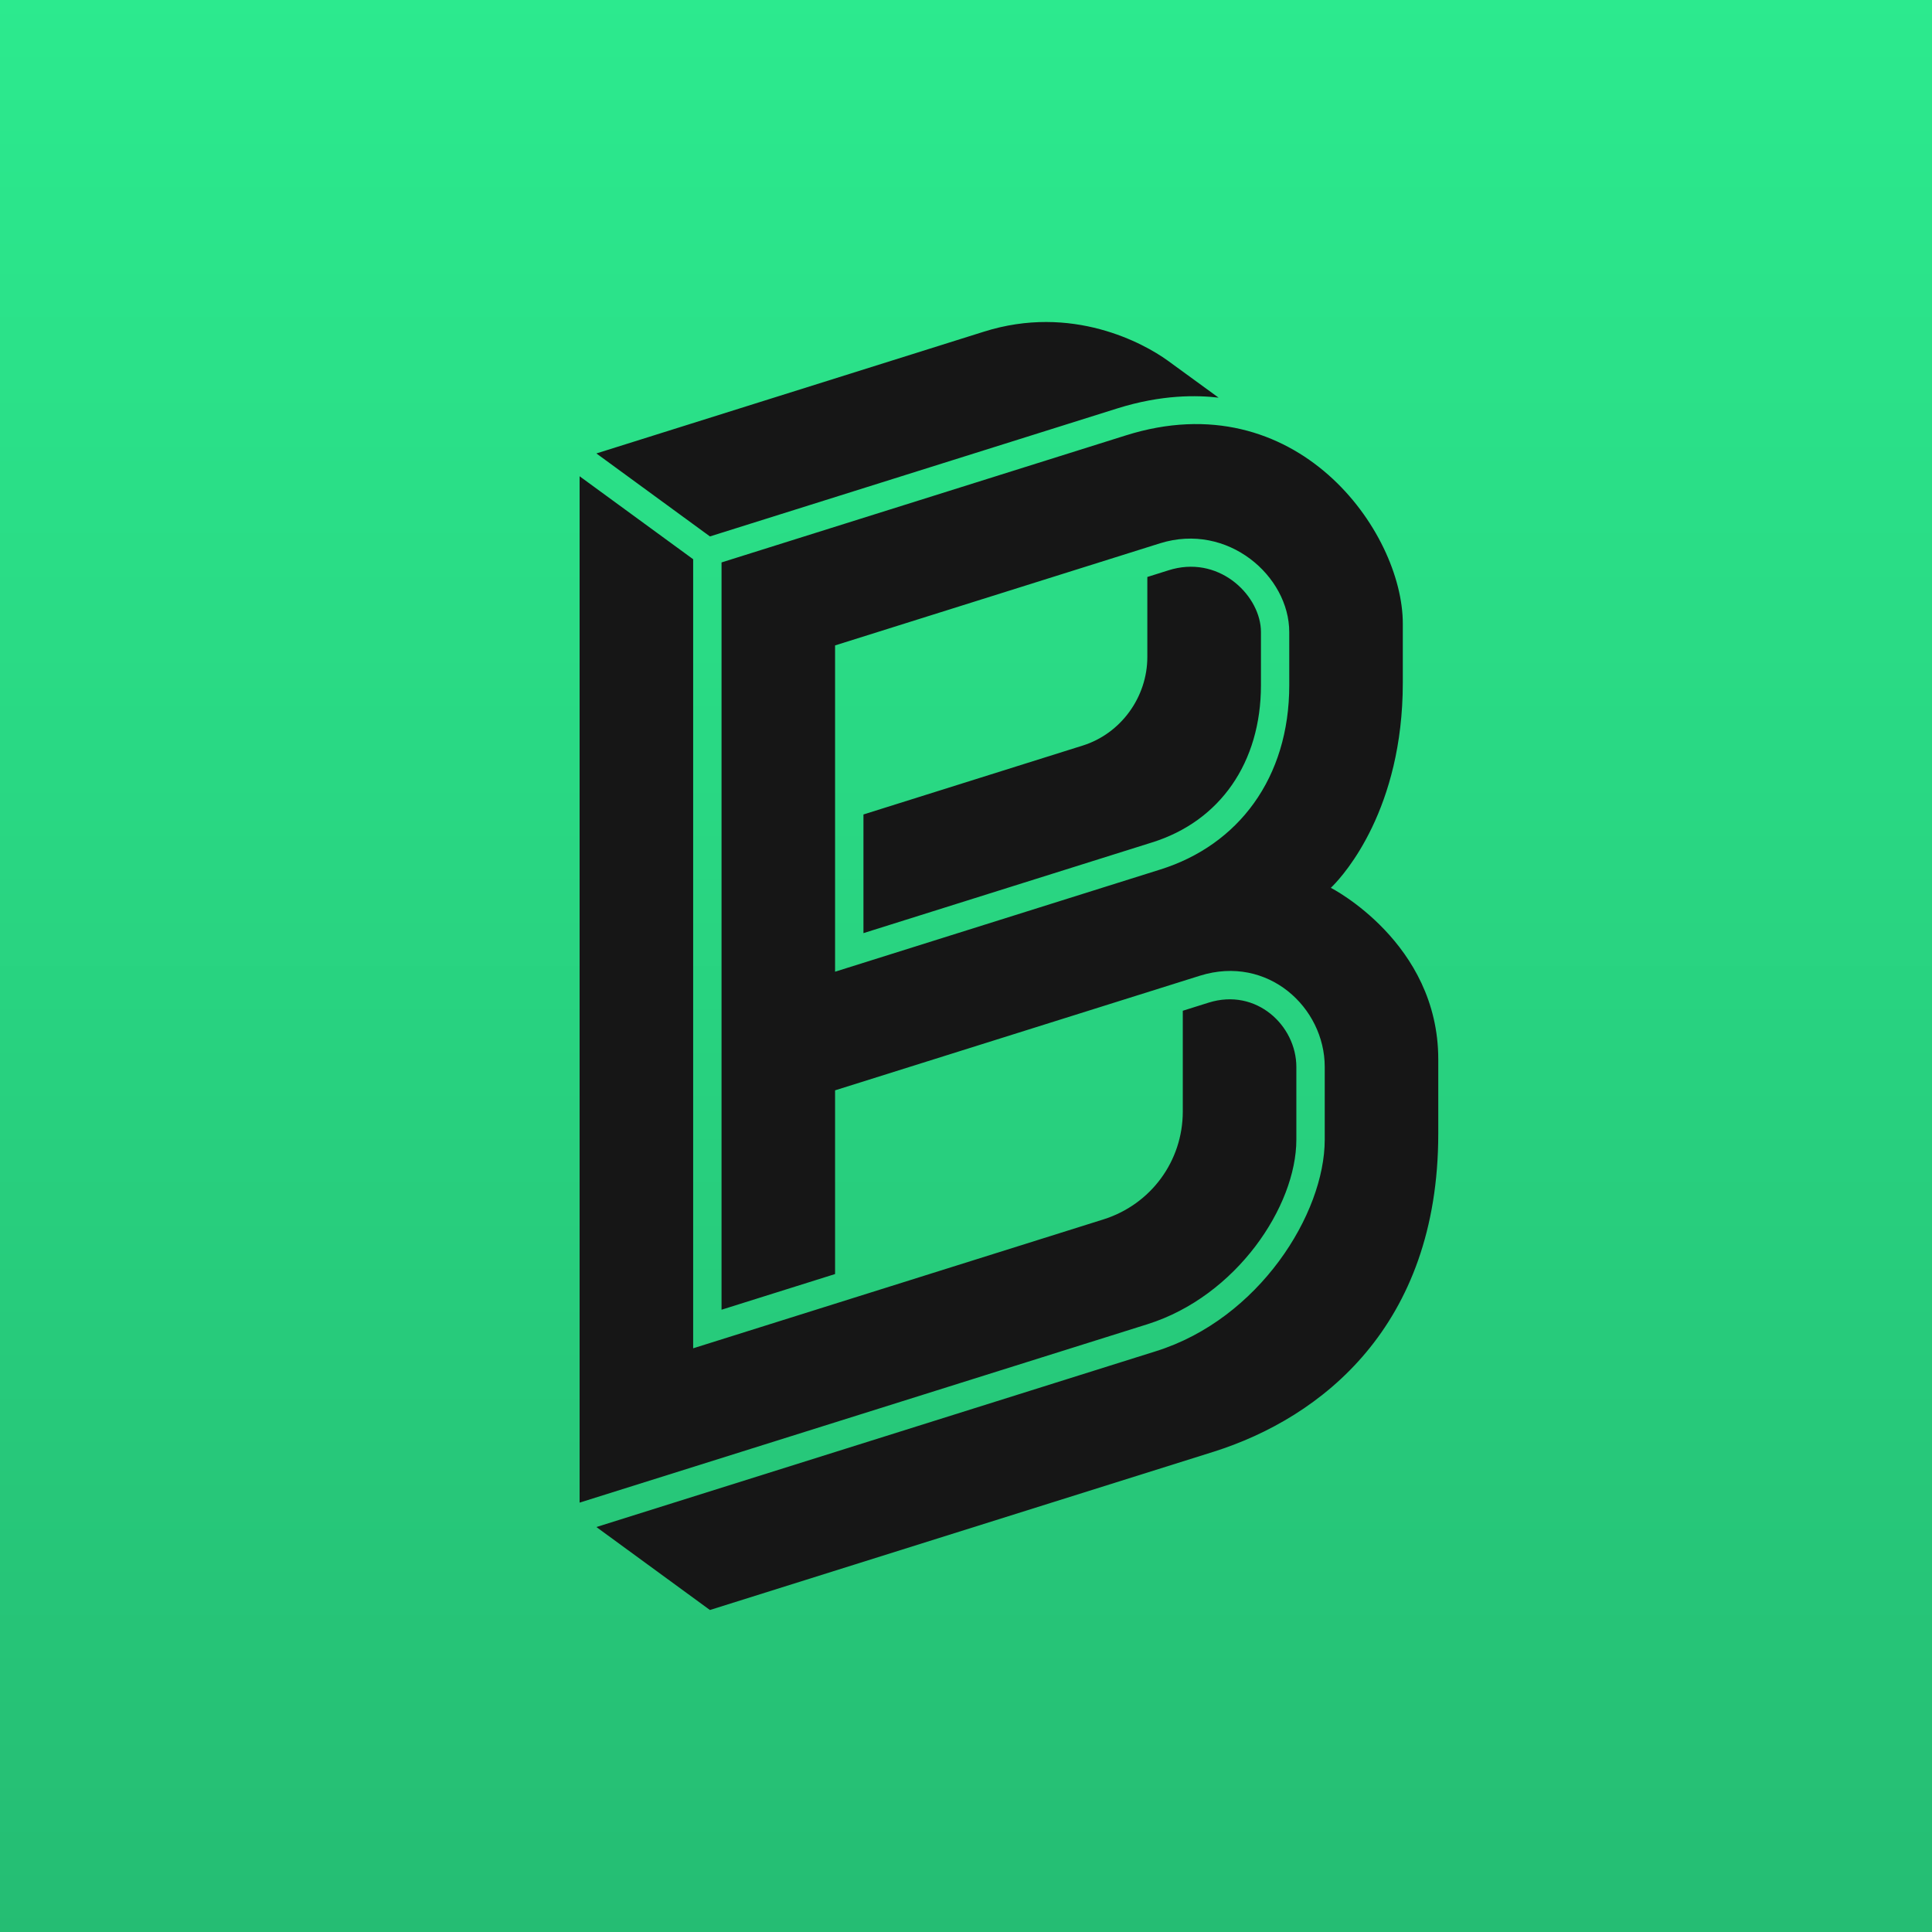 <svg width="90" height="90" viewBox="0 0 90 90" xmlns="http://www.w3.org/2000/svg"><defs><linearGradient x1="50%" y1="0%" x2="50%" y2="100%" id="a"><stop stop-color="#2CEA8E" offset="0%"/><stop stop-color="#25BD73" offset="100%"/></linearGradient></defs><g fill="none" fill-rule="evenodd"><rect fill="url(#a)" width="90" height="90"/><path d="M25.448,5.282 C33.388,2.782 38.348,9.756 38.348,14.048 L38.348,14.048 L38.348,16.806 C38.348,22.685 35.62,25.729 35.085,26.27 L35.028,26.326 C35.006,26.347 34.995,26.358 34.995,26.358 C34.995,26.358 40,28.903 40,34.345 L40,34.345 L40,37.81 C40,46.81 34.513,51.049 29.556,52.621 L29.556,52.621 L6.071,60 L0.782,56.135 L26.852,47.943 C31.651,46.441 34.711,41.543 34.711,38.09 L34.711,38.09 L34.711,34.697 C34.711,31.942 32.07,29.465 28.901,30.451 L28.901,30.451 L11.901,35.792 L11.901,44.35 L6.612,46.012 L6.612,11.2 Z M2.82674831e-13,7.186 L5.29,11.051 L5.29,47.809 L24.4,41.805 C26.613,41.109 28.099,39.089 28.099,36.777 L28.099,36.777 L28.099,32.085 L29.295,31.709 C31.532,31.004 33.389,32.786 33.389,34.701 L33.389,34.701 L33.389,38.09 C33.389,41.189 30.602,45.383 26.453,46.687 L26.453,46.687 L2.82674831e-13,54.998 L2.82674831e-13,7.186 Z M33.058,14.442 C33.058,11.84 30.199,9.323 27.039,10.309 L27.039,10.309 L11.901,15.066 L11.901,30.266 L27.049,25.506 C30.683,24.369 33.059,21.246 33.059,16.917 L33.059,16.917 Z M27.636,11.509 C29.904,10.928 31.74,12.803 31.74,14.444 L31.74,14.444 L31.74,16.917 C31.74,20.519 29.838,23.26 26.653,24.248 L26.653,24.248 L13.223,28.469 L13.223,22.941 L23.441,19.73 C25.211,19.174 26.447,17.478 26.447,15.607 L26.447,15.607 L26.447,11.878 L27.44,11.565 Z M18.817,0.456 C22.943,-0.855 26.289,0.999 27.387,1.791 L27.387,1.791 L29.767,3.524 C28.774,3.408 27.13,3.373 25.056,4.023 L25.056,4.023 L6.072,9.989 L0.782,6.123 Z" transform="translate(27 15)" fill="#161616"/></g></svg>